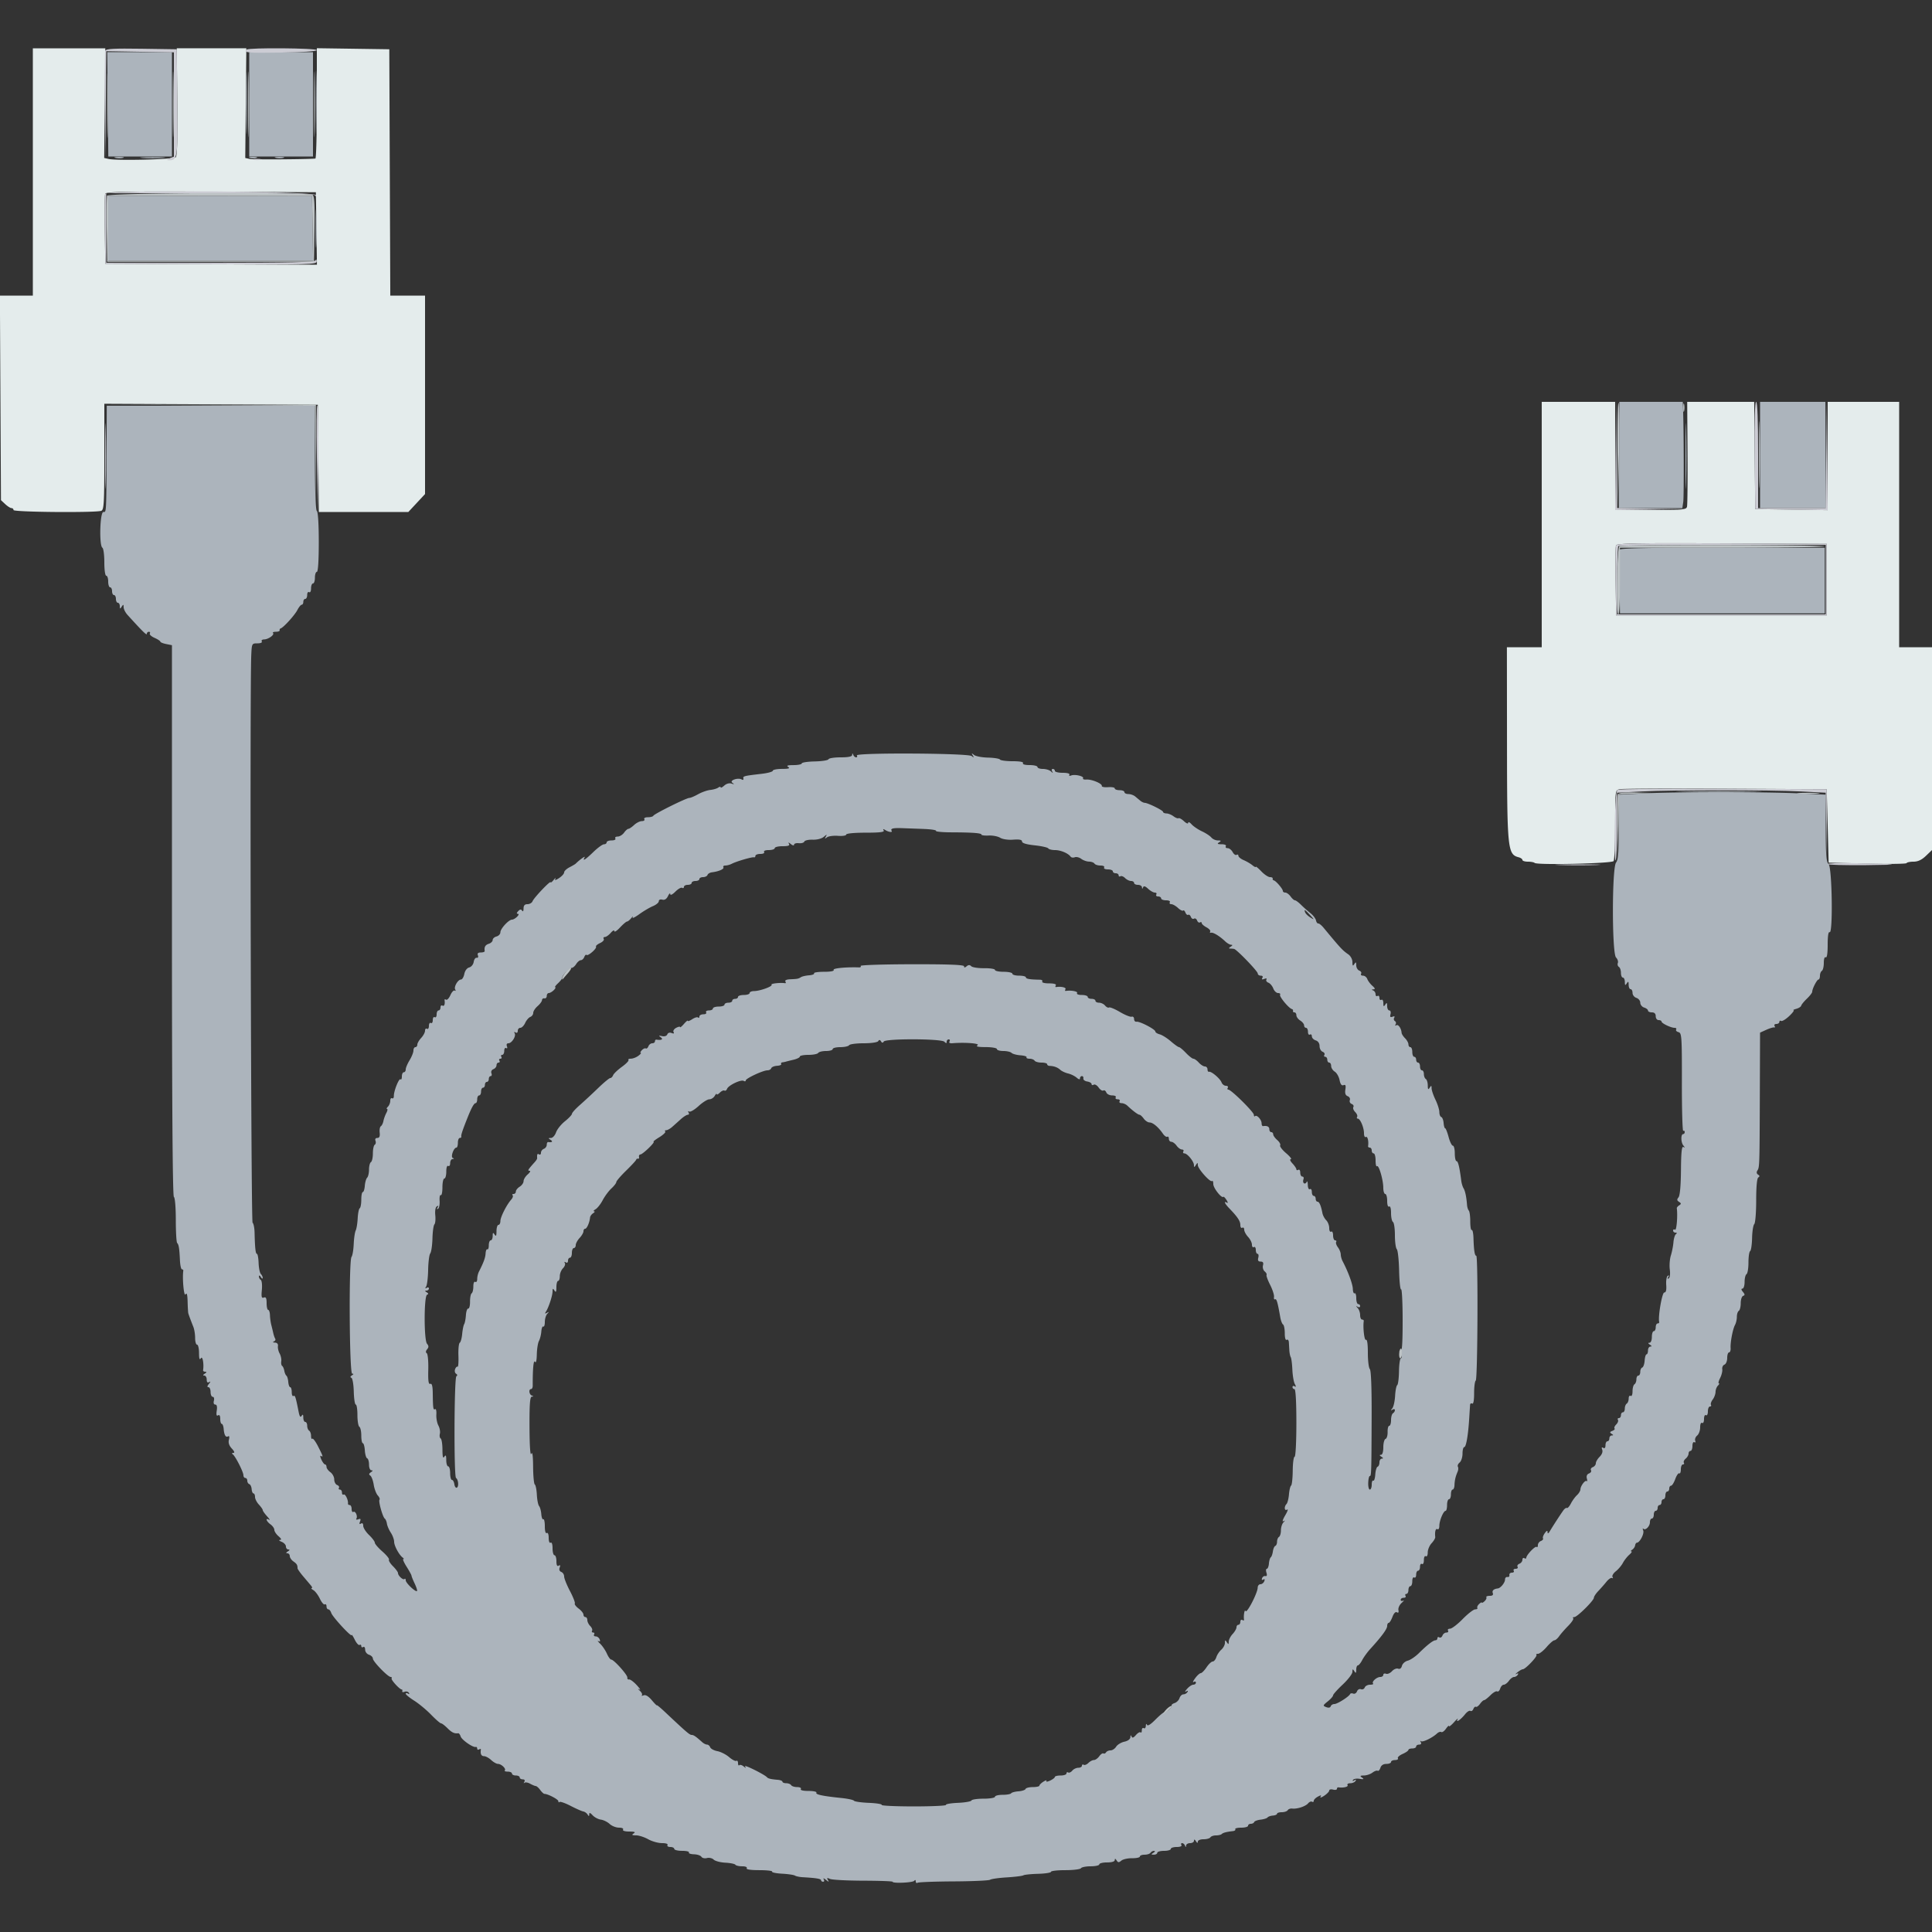 <svg xmlns="http://www.w3.org/2000/svg" width="400" height="400"><rect width="100%" height="100%" fill="#333333" stroke="none"/><g fill-rule="evenodd"><path d="M6.8 35.6v25.6H-.02l.11 21.177.11 21.178.883.822c.486.453 1.071.823 1.3.823a.41.41 0 0 1 .417.4c0 .436 17.057.583 18.167.157.556-.213.633-1.578.633-11.203V83.593l22.1.104 22.1.103.106 11.1.107 11.1h18.531l1.728-1.856L88 102.289V61.2h-7.194l-.103-25.5-.103-25.5-7.5-.109-7.5-.109v11.409c0 6.275-.135 11.422-.3 11.437-1.769.167-12.921.233-13.612.081l-.912-.202.112-11.354L51 10l-7.2-.001h-7.2l.113 11.068c.076 7.527-.026 11.206-.319 11.499-.443.443-12.154.733-13.906.344l-.912-.203.112-11.354L21.8 10h-15v25.6m58.709 11.703.109 7.504-21.909-.104L21.8 54.6l-.11-6.986c-.06-3.842-.02-7.219.089-7.503.16-.417 4.444-.498 21.91-.414L65.4 39.8l.109 7.503M319.2 108.6V134h-7.214l.021 20.044c.023 21.814.13 22.848 2.424 23.448.423.111.769.36.769.555 0 .194.51.353 1.133.353.624 0 1.248.114 1.388.254.489.49 16.042.129 16.365-.379.166-.261.305-3.667.308-7.567.006-7.022.015-7.095.906-7.311.495-.12 10.35-.169 21.9-.108l21 .111.2 7.6.2 7.6 8 .2c4.4.11 8.06.065 8.133-.1.074-.165.722-.3 1.441-.3.908 0 1.692-.368 2.567-1.203l1.259-1.204V134h-6.8V83.2h-14.8v22.418l-7.5-.109-7.5-.109-.106-11.1-.107-11.1h-13.87l.067 10.5c.037 5.775-.011 10.815-.105 11.2-.156.635-.855.7-7.526.7H334.4V83.2h-15.2v25.4m59 11.4v7.4h-43.6l-.11-6.986c-.06-3.842-.02-7.219.089-7.503.16-.417 4.444-.498 21.91-.414l21.711.103v7.4" fill="#e4ecec"/><path d="m22.313 21.6.112 10.8H35.6V10.8h-6.7l-6.7-.001.113 10.801m29.287 0v10.8h13.2V10.8H51.6v10.8M22.4 47.264V54h42.419l-.109-6.7-.11-6.7-21.1-.036-21.1-.036v6.736M335.219 94.2l-.051 11h13.141l.193-1.3c.158-1.06.116-15.438-.056-19.6l-.046-1.1h-13.13l-.051 11m29.181 0v11h13.632l-.051-11-.051-11H364.4v11M22.075 91.3c-.061 15.425-.028 14.7-.675 14.7-.71 0-.898 6.969-.2 7.4.22.136.4 1.497.4 3.024 0 1.584.172 2.776.4 2.776.22 0 .4.54.4 1.2 0 .66.18 1.2.4 1.2.22 0 .4.36.4.8 0 .44.18.8.4.8.22 0 .4.36.4.8 0 .44.18.8.4.8.22 0 .403.315.406.7.005.598.063.613.394.1.33-.51.389-.493.394.114.003.393.368 1.113.81 1.6 3.133 3.452 3.996 4.298 3.996 3.919a.43.43 0 0 1 .424-.433c.233 0 .322.164.197.365-.124.201.315.605.977.898.661.293 1.202.646 1.202.785 0 .138.54.36 1.2.492l1.2.24v56.986c0 37.56.136 57.071.4 57.234.228.141.4 2.182.4 4.757 0 2.48.125 4.635.278 4.788.339.339.459 1.08.576 3.555.049 1.045.237 1.9.417 1.9.181 0 .308.135.282.3-.236 1.49.122 5.403.447 4.9.28-.433.403-.016.444 1.5.031 1.155.094 2.235.141 2.4.105.376.567 1.618 1.048 2.819.202.505.367 1.54.367 2.3 0 .759.18 1.381.4 1.381.22 0 .403.765.406 1.7.005 1.245.11 1.539.394 1.1.344-.532.653 1.196.447 2.5-.026.165.178.303.453.306.333.004.3.136-.1.394s-.433.39-.1.394c.275.003.5.377.5.83 0 .552.165.724.5.523.34-.204.324-.084-.049.376-.358.441-.393.677-.1.677.247 0 .449.45.449 1s.201 1 .447 1c.249 0 .354.353.237.8-.126.481-.012.8.284.8.326 0 .431.427.309 1.257-.128.87-.045 1.17.269.976.293-.181.454.082.454.743 0 .563.141 1.024.313 1.024.172 0 .351.466.398 1.036.108 1.307.435 1.845.933 1.537.231-.143.293.139.153.697-.16.638.031 1.224.599 1.834.531.57.648.898.32.902-.317.004-.361.12-.116.3.555.408 2.2 3.647 2.2 4.332 0 .309.18.562.4.562.22 0 .4.255.4.567 0 .311.188.629.418.706.23.076.448.541.485 1.033.037.492.209.894.382.894.173 0 .315.326.315.725 0 .398.36 1.111.8 1.583.44.472.8.989.8 1.149 0 .161.405.737.9 1.282.495.544.675.86.4.702-.819-.472-.567.334.3.959.44.317.8.831.8 1.141 0 .311.388.901.861 1.312.59.512.685.755.3.772-.308.014-.156.188.339.387s.9.638.9.975c0 .337.225.616.5.619.333.004.3.136-.1.394s-.433.39-.1.394c.275.003.5.266.5.583 0 .318.336.813.746 1.1.708.496.846.724.86 1.423.004.165.542.93 1.196 1.7.654.77 1.378 1.625 1.609 1.9.232.275.278.505.105.512-.174.007-.007.193.371.413.378.22.983 1.023 1.344 1.784.361.761.817 1.285 1.013 1.164.196-.121.356.06.356.403s.168.624.373.624.48.337.611.749c.26.82 4.21 5.097 4.225 4.575.005-.178.296.258.647.97.351.712.797 1.197.991 1.077.194-.12.353-.017.353.229s.18.336.4.2c.22-.136.4.111.4.549 0 .446.353.909.8 1.051.44.14.8.498.8.796 0 .596 3.11 3.804 3.687 3.804.198 0 .283.135.189.3-.165.29 1.68 2.3 2.111 2.3.117 0 .161.157.097.349-.064.192.155.245.487.118.332-.128.727-.032.878.212.166.269.092.332-.187.159-.254-.157-.462-.14-.461.038 0 .178.793.825 1.762 1.437.968.612 2.54 1.917 3.493 2.9.953.983 1.878 1.787 2.056 1.787.179 0 .774.45 1.324 1 .909.908 1.457 1.167 2.24 1.055.151-.021.376.279.499.667.226.712 2.57 2.339 3.125 2.17.165-.051.3.099.3.332s.184.309.41.17c.225-.139.384-.105.353.076-.148.848.09 1.33.654 1.33.339 0 1.003.36 1.475.8.472.44 1.108.8 1.412.8.687 0 1.747 1.016 1.41 1.352-.136.137.143.248.619.248.477 0 .867.18.867.4 0 .22.36.4.8.4.44 0 .8.18.8.4 0 .22.281.4.624.4.385 0 .513.191.335.5-.158.275-.145.371.029.214.175-.157.699-.074 1.165.186.466.259.997.478 1.179.486.183.008.596.374.917.814.322.44.713.802.868.805.732.012 2.883 1.139 2.883 1.51 0 .23.112.306.249.17.137-.137 1.172.227 2.3.809 1.128.582 2.303 1.102 2.611 1.155.308.054.71.335.894.624.27.427.335.42.34-.034.004-.407.198-.352.706.2.385.418 1.15.822 1.7.897.55.074 1.372.479 1.826.9.454.42 1.32.764 1.923.764.63 0 .993.17.851.4-.148.24.364.402 1.276.406 1.131.005 1.369.106.924.394-.468.303-.361.389.488.394.598.003 1.729.366 2.512.806.783.44 2.059.8 2.836.8.839 0 1.311.162 1.164.4-.136.22.123.4.576.4.453 0 .824.18.824.4 0 .22.731.4 1.624.4.893 0 1.529.153 1.413.34-.115.186.352.355 1.038.374.686.02 1.381.253 1.545.518.164.266.68.383 1.146.261.466-.122 1.093.023 1.391.322.299.298 1.387.587 2.417.64 1.03.053 1.963.243 2.073.421.11.178.74.324 1.4.324.698 0 1.097.167.953.4-.156.252.804.4 2.6.4 1.566 0 2.763.137 2.659.304-.103.168.823.36 2.059.428 1.236.068 2.435.244 2.665.393.229.148.957.3 1.617.337 2.766.156 3.8.326 3.8.623 0 .173.191.315.424.315.233 0 .288-.225.123-.5-.175-.291.014-.25.453.1.605.481.686.488.411.032-.27-.449-.182-.495.423-.219.421.192 3.511.357 6.865.368 3.355.01 6.1.109 6.1.219.002.384 4.203.197 4.495-.2.179-.244.296-.196.3.124.003.288.181.415.394.284.213-.132 3.588-.258 7.5-.28 3.912-.022 7.292-.175 7.512-.342.22-.166 1.772-.386 3.448-.488 1.677-.103 3.224-.295 3.437-.427.214-.132 1.588-.273 3.052-.314 1.465-.04 2.663-.227 2.663-.415 0-.188 1.339-.342 2.976-.342s3.088-.18 3.224-.4c.136-.22 1.047-.4 2.024-.4.977 0 1.776-.18 1.776-.4 0-.22.72-.4 1.6-.4 1.01 0 1.602-.184 1.606-.5.004-.347.117-.324.37.074.3.475.472.484.991.053.346-.287 1.35-.511 2.231-.499.881.012 1.602-.147 1.602-.353s.439-.375.976-.375c.537 0 1.088-.18 1.224-.4a.932.932 0 0 1 .724-.394c.286.004.237.161-.124.394-.513.331-.498.389.1.394.385.003.7-.174.7-.394 0-.22.63-.4 1.4-.4.77 0 1.4-.18 1.4-.4 0-.22.551-.4 1.224-.4.713 0 1.12-.167.976-.4-.136-.22-.072-.4.143-.4.215 0 .481.225.592.5.161.4.208.4.233 0 .018-.275.392-.5.832-.5.44 0 .803-.225.806-.5.004-.333.136-.3.394.1s.39.433.394.1c.003-.285.511-.5 1.182-.5.647 0 1.288-.18 1.424-.4.136-.22.657-.4 1.157-.4s1.035-.125 1.188-.278c.272-.272.972-.456 2.327-.611.37-.042.584-.22.477-.394-.108-.174.444-.317 1.227-.317.783 0 1.424-.18 1.424-.4 0-.22.255-.4.567-.4.311 0 .626-.163.7-.362.073-.199.673-.424 1.333-.499.66-.075 1.306-.281 1.436-.458.13-.176.625-.35 1.1-.386.475-.036.864-.207.864-.38 0-.173.439-.315.976-.315.537 0 1.093-.189 1.236-.419.142-.231.558-.382.923-.337 1.007.126 2.775-.453 3.294-1.079.254-.306.621-.458.816-.337.195.121.355.035.355-.19 0-.226.382-.614.848-.864.653-.349.78-.343.551.028-.164.264.175.172.752-.207.577-.378 1.049-.867 1.049-1.088 0-.22.36-.306.8-.191.44.115.8.046.8-.153 0-.2.135-.342.3-.316.991.157 2.11-.107 1.9-.447-.136-.22.113-.4.553-.4.44 0 .928-.208 1.085-.462.189-.305.108-.352-.238-.138-.322.199-.426.166-.271-.085.138-.224.751-.328 1.361-.23.866.139.978.084.51-.248-.491-.347-.418-.428.4-.444.55-.01 1.342-.277 1.759-.593.417-.316.899-.488 1.071-.381.172.106.427-.17.568-.613.164-.517.605-.806 1.229-.806.535 0 .973-.18.973-.4 0-.22.371-.4.824-.4.453 0 .722-.164.597-.365-.124-.201.315-.605.977-.898.661-.293 1.202-.668 1.202-.835 0-.166.36-.302.8-.302.44 0 .8-.18.8-.4 0-.22.281-.4.624-.4.385 0 .513-.191.335-.5-.158-.275-.143-.37.033-.211.325.294 2.347-.672 3.333-1.593.297-.277.693-.409.88-.293.187.116.623-.193.968-.685.345-.493.627-.738.627-.545 0 .193.471-.172 1.047-.811s.908-.909.738-.6c-.46.837.646.088 1.547-1.047.403-.507.899-.819 1.103-.693.204.126.478-.052.61-.394.131-.343.367-.544.524-.447.157.097.538-.174.846-.602.309-.429.694-.779.855-.779.162 0 .753-.46 1.315-1.022.562-.561 1.187-.919 1.39-.794.202.125.482-.135.623-.578.141-.443.474-.806.741-.806.266 0 .744-.36 1.061-.8.317-.44.796-.8 1.065-.8.268 0 .616-.208.773-.462.188-.303.093-.362-.276-.17-.309.16-.213.008.214-.338.428-.347.929-.63 1.114-.63.525 0 3.086-2.691 2.817-2.96-.132-.132.016-.24.33-.24s1.109-.626 1.767-1.391c.658-.766 1.381-1.396 1.608-1.4.226-.005.676-.388 1-.851.323-.463 1.167-1.429 1.875-2.147.707-.717 1.172-1.418 1.033-1.558-.139-.139-.039-.253.224-.253.593 0 4.056-3.422 4.056-4.008 0-.235.405-.853.9-1.372.495-.52 1.26-1.39 1.7-1.935.44-.545.963-.894 1.162-.776.199.118.242.021.096-.215-.146-.237.158-.763.675-1.17.517-.406 1.177-1.186 1.466-1.732.29-.545.886-1.307 1.325-1.692.439-.385.636-.703.437-.706-.198-.003-.124-.157.166-.34.289-.184.563-.586.608-.894.046-.308.21-.56.366-.56.584 0 1.56-1.863 1.314-2.506-.142-.368-.129-.542.027-.385.428.428 1.358-.502 1.358-1.358 0-.413.18-.751.4-.751.22 0 .4-.36.4-.8 0-.44.18-.8.4-.8.22 0 .4-.27.4-.6 0-.33.18-.6.4-.6.22 0 .4-.27.4-.6 0-.33.18-.6.4-.6.22 0 .4-.36.4-.8 0-.44.18-.8.4-.8.22 0 .4-.27.4-.6 0-.33.168-.6.374-.6s.599-.62.873-1.379c.274-.758.646-1.287.826-1.176.18.111.327-.258.327-.821s.191-1.024.424-1.024c.233 0 .325-.16.204-.355-.121-.195.049-.577.376-.849.328-.272.596-.742.596-1.045 0-.303.18-.551.4-.551.22 0 .4-.461.4-1.024 0-.572.174-.916.395-.779.218.135.3-.006.182-.312-.117-.306.065-.788.405-1.07.34-.282.618-1.042.618-1.688 0-.681.168-1.07.4-.927.228.141.4-.204.4-.8 0-.596.172-.941.4-.8.227.14.4-.196.4-.776 0-.563.191-1.024.424-1.024.233 0 .328-.153.212-.341-.116-.188.048-.683.364-1.1.316-.417.58-1.128.587-1.579.007-.451.229-1.036.493-1.3s.349-.48.19-.48c-.16 0-.04-.495.267-1.1.307-.605.506-1.426.442-1.825-.064-.398.14-.823.453-.943.312-.119.568-.738.568-1.375 0-.636.172-1.157.381-1.157.21 0 .356-.405.324-.9-.076-1.201.446-3.93.917-4.795.208-.382.378-1.136.378-1.676s.18-1.093.4-1.229c.22-.136.4-.852.4-1.59 0-.739.225-1.419.5-1.512.39-.131.379-.314-.049-.833-.357-.432-.392-.665-.1-.665.247 0 .449-.619.449-1.376 0-.757.18-1.488.4-1.624.22-.136.4-1.216.4-2.4s.156-2.249.348-2.368c.191-.118.372-1.336.403-2.707.031-1.371.235-2.671.453-2.889.218-.218.396-2.419.396-4.892 0-2.856.162-4.597.443-4.77.315-.195.3-.362-.052-.579-.311-.193-.363-.507-.142-.85.446-.692.451-.871.506-15.947l.045-12.603 1.3-.587c.715-.322 1.448-.542 1.63-.487.181.054.215-.086.076-.311-.139-.226.027-.41.37-.41.343 0 .624-.191.624-.424 0-.233.162-.323.359-.201.198.122.937-.317 1.643-.977.705-.659 1.129-1.216.94-1.238-.188-.022.074-.157.582-.3s.958-.436 1-.652c.042-.216.571-.865 1.176-1.443.605-.579 1.1-1.221 1.1-1.429 0-.624.978-2.53 1.3-2.533.165-.002.3-.352.3-.779 0-.427.18-.888.4-1.024.22-.136.4-.877.4-1.647 0-.832.162-1.3.4-1.153.252.156.4-.804.4-2.6s.148-2.756.4-2.6c.717.443.521-13.336-.2-14.057-.487-.487-.6-1.901-.6-7.51v-6.909l-5.463-.262c-7.007-.336-25.637-.335-32.237.001l-5.1.26-.013 6.639c-.01 5.202-.139 6.806-.6 7.414-.863 1.142-.867 18.801-.004 19.664.321.321.488.83.373 1.131-.116.301-.018.667.217.812.235.145.427.704.427 1.241 0 .537.18.976.4.976.22 0 .403.405.406.9.005.728.08.785.394.3.314-.485.389-.428.394.3.003.495.186.9.406.9.22 0 .4.348.4.773 0 .425.36.887.8 1.027.44.14.8.59.8 1 0 .41.36.86.8 1 .44.14.8.422.8.627 0 .205.36.373.8.373.533 0 .8.267.8.8 0 .444.267.8.6.8.33 0 .601.135.603.3.004.365 1.946 1.3 2.7 1.3.299 0 .446.16.325.355-.12.195.101.438.492.54.659.172.711.939.696 10.407-.009 5.622.119 10.138.284 10.036.165-.102.3.005.3.238 0 .233-.142.424-.315.424-.512 0-.488 1.713.034 2.358.343.425.348.516.015.316-.343-.205-.476 1.051-.508 4.792-.027 3.213-.213 5.277-.508 5.633-.361.435-.336.646.108.931.473.305.48.43.04.715-.294.189-.519.459-.5.6.208 1.558-.046 4.653-.366 4.455-.22-.136-.4-.057-.4.176 0 .233.225.427.5.43.317.004.351.114.091.3-.224.162-.459.924-.522 1.694-.062.77-.304 2.006-.538 2.747-.233.74-.33 2.045-.215 2.9.119.891.027 1.665-.216 1.815-.267.165-.304.068-.1-.262.206-.333.167-.427-.108-.257-.237.147-.38.985-.318 1.862.078 1.1-.048 1.595-.406 1.595-.454 0-1.324 5.063-1.048 6.1.044.165-.1.3-.32.3s-.4.36-.4.8c0 .44-.18.8-.4.8-.22 0-.4.54-.4 1.2 0 .69-.212 1.203-.5 1.206-.333.004-.3.136.1.394s.433.39.1.394c-.275.003-.5.366-.5.806 0 .44-.135.8-.3.801-.165 0-.341.584-.392 1.297-.05.713-.275 1.358-.5 1.433-.224.074-.408.481-.408.902 0 .422-.18.767-.4.767-.22 0-.4.349-.4.776 0 .427-.18.888-.4 1.024-.22.136-.4.787-.4 1.447 0 .698-.167 1.097-.4.953-.22-.136-.4.113-.4.553 0 .44-.18.911-.4 1.047-.22.136-.4.597-.4 1.024 0 .427-.18.776-.4.776-.22 0-.4.27-.4.6 0 .33-.191.6-.424.6-.233 0-.321.165-.196.368.125.202-.036.631-.357.952-.322.322-.478.692-.347.823s-.072.357-.452.503c-.548.21-.58.335-.158.604.4.253.408.339.034.344-.275.003-.5.276-.5.606 0 .33-.18.6-.4.6-.22 0-.4.371-.4.824 0 .527-.169.719-.468.534-.316-.195-.384-.07-.209.385.158.413-.048.982-.532 1.466-.435.435-.791 1.042-.791 1.348 0 .307-.281.665-.625.797s-.513.423-.375.646c.138.223-.045.519-.407.658-.417.16-.582.54-.452 1.037.112.431.1.679-.029.551-.301-.302-1.283.987-1.299 1.707-.007.304-.329.844-.716 1.2-.386.356-.953 1.136-1.26 1.733-.307.598-.678 1.012-.824.922-.147-.091-.484.14-.75.513-.654.92-2.152 3.228-2.757 4.247-.315.531-.496.623-.5.256-.004-.412-.167-.356-.571.195-.31.425-.479.91-.374 1.079.104.169-.092.416-.436.548-.344.132-.625.52-.625.863 0 .344-.117.508-.26.365-.272-.273-2.139 1.69-2.14 2.25 0 .178-.18.212-.4.076-.22-.136-.4.014-.4.334 0 .319-.281.688-.625.82s-.514.422-.377.643c.137.222-.042.403-.398.403-.356 0-.536.18-.4.4.136.22-.033.4-.376.4-.343 0-.579.225-.524.5.055.275-.125.455-.4.4-.275-.055-.5.183-.5.529 0 .639-.915 1.77-1.486 1.836-.858.1-1.242.456-1.046.968.147.382-.065.567-.649.567-.476 0-.784.135-.685.3.1.165-.069.532-.376.816-.307.283-.558.411-.558.284s-.251.001-.558.284c-.307.284-.476.651-.376.816.099.165-.1.3-.444.3s-1.507.9-2.584 2c-1.077 1.1-2.257 2-2.622 2-.365 0-.552.18-.416.4.136.22-.014.4-.334.4-.319 0-.688.281-.82.625s-.422.514-.643.377c-.222-.137-.403-.059-.403.174 0 .233-.178.424-.395.424-.479 0-1.71.956-3.463 2.688-.717.708-1.745 1.398-2.285 1.533-.54.136-1.078.615-1.195 1.065-.135.515-.432.735-.801.593-.322-.124-.89.111-1.261.521-.371.41-.928.649-1.238.53-.309-.118-.562-.016-.562.227 0 .244-.283.443-.629.443-.745 0-1.84.997-1.485 1.352.136.137-.148.248-.632.248-.483 0-.978.259-1.1.575a.611.611 0 0 1-.784.358c-.31-.119-.678.083-.818.448-.14.366-.49.575-.778.464-.287-.11-.579-.069-.648.092-.231.535-2.641 2.063-3.254 2.063-.333 0-.676.212-.763.472-.098.294-.45.358-.933.169-.728-.284-.708-.357.324-1.187.605-.486 1.1-1.048 1.1-1.249 0-.2.9-1.209 2-2.242s2.003-2.212 2.006-2.62c.005-.626.067-.649.394-.143.314.485.389.428.394-.3.003-.495.156-.9.338-.9.183 0 .588-.493.9-1.096.313-.603 1.063-1.638 1.667-2.3 2.357-2.583 3.501-4.137 3.501-4.757 0-.356.141-.647.312-.647.172 0 .523-.556.779-1.237.289-.764.642-1.128.927-.952.297.184.407.02.311-.464-.082-.411.216-1.076.661-1.477.446-.402.585-.617.31-.477-.275.14-.5.064-.5-.169s.281-.424.624-.424c.343 0 .512-.18.376-.4-.136-.22-.057-.4.176-.4.233 0 .424-.36.424-.8 0-.44.18-.8.4-.8.22 0 .4-.461.4-1.024 0-.58.173-.916.4-.776.22.136.4-.123.4-.576 0-.453.18-.824.4-.824.22 0 .4-.371.4-.824 0-.453.18-.712.4-.576.228.141.4-.204.4-.8 0-.596.172-.941.4-.8.228.141.4-.201.4-.793 0-.572.36-1.427.8-1.899.44-.473.779-1.05.753-1.284-.123-1.095.084-1.848.447-1.624.224.138.4-.169.4-.697 0-1.072.848-3.095 1.3-3.1.165-.002.3-.543.3-1.203s.18-1.2.4-1.2c.22 0 .4-.45.4-1s.158-1 .35-1c.193 0 .366-.405.385-.9.04-1.034.22-1.813.64-2.781.163-.374.192-.849.065-1.055-.127-.205.037-.596.364-.868.328-.272.596-1.102.596-1.845 0-.743.162-1.351.36-1.351.389 0 .817-2.494 1.03-6a446.2 446.2 0 0 1 .172-2.724c.021-.288.218-.412.438-.276.25.154.4-.655.4-2.153 0-1.32.151-2.493.336-2.607.401-.248.509-25.84.11-25.84-.325 0-.498-1.097-.579-3.664-.032-1.026-.195-1.78-.363-1.677-.167.104-.304-.692-.304-1.769 0-1.076-.135-2.092-.3-2.257-.165-.164-.33-.689-.367-1.166-.129-1.68-.387-2.907-.727-3.457-.189-.306-.402-1.018-.473-1.583-.355-2.799-.653-4.027-.977-4.027-.196 0-.356-.72-.356-1.6 0-.88-.181-1.6-.402-1.6-.22 0-.618-.81-.882-1.8-.265-.99-.585-1.8-.712-1.8-.126 0-.27-.495-.32-1.1-.05-.605-.269-1.16-.487-1.233-.219-.074-.397-.535-.397-1.025 0-.491-.36-1.637-.8-2.548-.44-.91-.803-1.979-.806-2.375-.005-.61-.065-.628-.394-.119-.303.469-.389.366-.394-.476-.003-.592-.186-1.188-.406-1.324-.22-.136-.4-.597-.4-1.024 0-.427-.18-.776-.4-.776-.22 0-.4-.36-.4-.8 0-.44-.18-.8-.4-.8-.22 0-.4-.27-.4-.6 0-.33-.18-.6-.4-.6-.22 0-.4-.45-.4-1s-.18-1-.4-1c-.22 0-.4-.257-.4-.571 0-.315-.312-.884-.694-1.265-.381-.382-.706-.89-.722-1.129-.062-.918-.686-1.819-1.088-1.571-.235.146-.302.069-.151-.175a.5.5 0 0 0-.145-.689c-.227-.14-.291-.453-.141-.696.171-.277.042-.352-.348-.202-.461.177-.569.04-.419-.532.111-.423 0-.77-.245-.77-.246 0-.45-.405-.453-.9-.005-.728-.08-.785-.394-.3-.312.483-.389.419-.394-.324-.003-.512-.184-.813-.406-.676-.22.136-.4-.044-.4-.4 0-.356-.18-.536-.4-.4-.22.136-.4-.018-.4-.343s-.225-.681-.5-.792c-.362-.146-.345-.211.061-.233.405-.023.341-.227-.228-.732-.433-.385-.905-1.015-1.048-1.4-.143-.385-.546-.7-.896-.7s-.524-.181-.387-.403c.137-.221-.033-.511-.377-.643s-.628-.625-.631-1.097c-.005-.7-.077-.747-.394-.257-.307.474-.389.388-.394-.412-.003-.574-.373-1.266-.855-1.6-1.217-.843-1.549-1.2-5.123-5.514-.422-.51-.916-.905-1.098-.879-.181.026-.395-.267-.474-.651-.08-.384-.597-1.055-1.151-1.49a26.478 26.478 0 0 1-1.938-1.723c-.512-.512-1.079-.931-1.261-.931-.181 0-.589-.36-.906-.8-.317-.44-.807-.8-1.088-.8-.282 0-.512-.152-.512-.339 0-.423-1.423-2.088-1.87-2.187-.181-.041-.285-.209-.23-.374.055-.165-.196-.3-.557-.3-.361 0-1.171-.538-1.8-1.196-.629-.658-1.143-1.08-1.143-.938 0 .142-.315-.005-.7-.327-.385-.321-1.195-.795-1.8-1.053-.605-.258-1.1-.663-1.1-.901s-.171-.327-.38-.197c-.209.129-.575-.131-.814-.577-.239-.446-.708-.811-1.044-.811-.335 0-.498-.18-.362-.4.142-.23-.23-.403-.876-.406-.873-.005-.99-.093-.524-.394.491-.317.445-.389-.251-.394-.468-.003-1.078-.279-1.355-.613-.277-.334-1.154-.91-1.949-1.28-.795-.37-1.76-1.024-2.145-1.454-.385-.43-.7-.567-.7-.305 0 .269-.376.127-.861-.325-.473-.441-.986-.723-1.141-.628-.154.095-.622-.085-1.039-.401-.417-.316-1.074-.58-1.459-.587-.385-.007-.7-.151-.7-.319 0-.318-3.101-1.851-3.8-1.878-.22-.009-.619-.196-.886-.416-.267-.22-.755-.625-1.083-.9-.329-.275-.965-.5-1.414-.5-.449 0-.817-.18-.817-.4 0-.22-.45-.4-1-.4s-1-.165-1-.367c0-.202-.621-.317-1.381-.257-.759.06-1.344-.054-1.3-.253.11-.492-2.107-1.411-3.2-1.327-.485.037-.793-.076-.684-.252.264-.428-1.669-.893-2.455-.592-.357.137-.517.07-.377-.157.146-.235-.411-.395-1.379-.395-.893 0-1.624-.18-1.624-.4 0-.22-.191-.4-.424-.4-.233 0-.296.225-.141.5.226.4.175.4-.256 0-.297-.275-1.043-.5-1.659-.5-.616 0-1.12-.18-1.12-.4 0-.22-.731-.4-1.624-.4-.98 0-1.525-.158-1.376-.4.154-.25-.655-.4-2.153-.4-1.32 0-2.496-.156-2.614-.347-.118-.191-1.235-.371-2.482-.4-1.247-.028-2.546-.277-2.886-.552-.515-.417-.559-.401-.265.099.287.487.244.511-.228.13-.748-.605-24.141-.726-23.768-.124.134.217.068.394-.147.394s-.481-.225-.592-.5c-.161-.4-.208-.4-.233 0-.022.34-.789.5-2.399.5-1.301 0-2.426.177-2.5.394-.073.216-1.348.419-2.833.451-1.485.032-2.7.215-2.7.407 0 .191-.765.351-1.7.354-1.245.005-1.539.11-1.1.394.434.28.074.389-1.3.394-1.045.003-1.9.173-1.9.377 0 .204-1.035.492-2.3.638-3.73.434-3.905.479-3.79.975.06.262-.085.355-.323.208-.751-.464-2.652.187-1.966.673.457.324.42.359-.179.163-.449-.146-1.06.026-1.5.424-.408.37-.742.532-.742.361 0-.171-.225-.147-.5.053-.275.2-1.018.418-1.651.484-.632.066-1.763.465-2.512.885-.749.421-1.567.765-1.819.765-.611 0-7.282 3.308-7.451 3.695-.074.168-.579.305-1.124.305-.558 0-.882.174-.743.4.136.22-.089.4-.501.4-.411 0-1.135.36-1.607.8-.472.44-1.006.8-1.187.8-.181 0-.588.36-.905.8-.317.44-.907.8-1.312.8-.404 0-.624.18-.488.4.14.227-.196.4-.776.4-.563 0-1.024.18-1.024.4 0 .22-.248.4-.552.4-.303 0-1.293.72-2.2 1.6-1.658 1.609-2.346 2.028-1.803 1.1.238-.406-1.045.498-1.845 1.301-.11.11-.695.455-1.3.767-.605.312-1.1.786-1.1 1.054 0 .267-.472.795-1.049 1.173-.718.471-.961.517-.771.146.154-.297-.004-.192-.35.235-.347.428-.63.646-.63.485 0-.429-3.464 3.208-3.74 3.927-.129.337-.601.612-1.047.612-.575 0-.815.264-.819.9-.004.532-.127.714-.3.444-.213-.33-.436-.302-.81.1-.338.365-.363.556-.071.556.256 0 .191.253-.156.6-.33.33-.801.6-1.047.6-.681 0-2.41 1.878-2.41 2.619 0 .361-.36.75-.8.865-.44.115-.8.446-.8.736 0 .289-.36.64-.8.78-.727.231-.978.675-.847 1.5.026.165-.332.3-.796.3-.582 0-.772.184-.614.595.13.34.024.555-.248.5-.262-.052-.541.331-.619.851-.08.527-.492 1.038-.93 1.152-.468.123-.88.671-1.016 1.354-.127.631-.434 1.148-.684 1.148-.64 0-1.529 1.542-1.198 2.078.152.245.106.341-.101.213-.208-.128-.611.295-.897.94-.285.645-.688 1.069-.894.942-.207-.128-.35-.084-.319.097.141.81-.07 1.357-.437 1.13-.22-.136-.4.033-.4.376 0 .343-.18.624-.4.624-.22 0-.4.371-.4.824 0 .453-.18.712-.4.576-.22-.136-.4.134-.4.6 0 .466-.18.736-.4.6-.22-.136-.4.134-.4.6 0 .466-.18.736-.4.6-.22-.136-.4.041-.4.393 0 .352-.36 1.027-.8 1.499-.44.472-.8 1.095-.8 1.383 0 .289-.18.525-.4.525-.22 0-.401.315-.401.7-.001.385-.361 1.289-.8 2.01-.44.72-.799 1.575-.799 1.9 0 .324-.18.59-.4.59-.22 0-.4.39-.4.867 0 .476-.122.745-.27.596-.313-.313-1.405 2.395-1.389 3.446.006.389-.159.604-.365.476-.207-.128-.376.102-.376.511 0 .409-.216.96-.48 1.224s-.348.48-.186.48c.162 0 .095.372-.148.826-.243.454-.515 1.206-.605 1.671-.089.464-.327.947-.529 1.074-.202.126-.312.724-.244 1.329.085.771-.06 1.1-.486 1.1-.37 0-.519.23-.382.587.124.323.053.694-.157.824-.211.13-.383.935-.383 1.789 0 .854-.18 1.664-.4 1.8-.22.136-.4.831-.4 1.544 0 .713-.174 1.47-.387 1.683-.212.212-.43.968-.485 1.68-.054.711-.24 1.293-.413 1.293s-.315.709-.315 1.576c0 .867-.146 1.667-.324 1.777-.178.11-.368 1.051-.422 2.091-.054 1.04-.24 2.175-.413 2.523-.173.348-.359 1.623-.412 2.833-.054 1.21-.257 2.392-.451 2.626-.582.702-.451 24.173.135 24.18.34.004.322.111-.058.352-.342.216-.385.401-.115.494.24.082.463 1.344.503 2.848.04 1.485.227 2.7.415 2.7.188 0 .342.979.342 2.176s.18 2.288.4 2.424c.22.136.4.957.4 1.824 0 .867.143 1.576.318 1.576.175 0 .363.675.418 1.5.054.825.271 1.56.482 1.633.21.074.382.659.382 1.3 0 .664.216 1.17.5 1.173.334.004.301.137-.1.4-.431.283-.47.479-.14.694.253.165.573 1.011.711 1.88.137.869.516 1.874.84 2.233.325.358.488.755.362.881-.275.275.659 3.615 1.097 3.923.171.12.366.589.436 1.042.069.453.433 1.294.81 1.868.376.575.684 1.418.684 1.873 0 .839 1.042 2.756 1.791 3.294.225.162.272.297.104.3-.168.003.147.722.7 1.598.553.876 1.005 1.703 1.005 1.84 0 .136.294.866.652 1.622.359.756.576 1.451.483 1.544-.285.285-2.335-1.656-2.335-2.211 0-.286-.111-.409-.248-.273-.288.289-1.352-.68-1.352-1.231 0-.206-.466-.84-1.035-1.409-.57-.57-.946-1.181-.836-1.36.11-.178-.504-.941-1.364-1.695-.861-.754-1.565-1.573-1.565-1.82 0-.247-.54-.967-1.2-1.599-.66-.632-1.2-1.487-1.2-1.898 0-.47-.174-.641-.468-.46-.321.198-.382.066-.195-.421.205-.535.118-.651-.353-.47-.344.132-.526.078-.403-.119.317-.514-.195-1.67-.623-1.406-.197.122-.358-.149-.358-.602 0-.453-.18-.824-.4-.824-.22 0-.381-.135-.357-.3.099-.685-.561-2.074-.888-1.872-.195.121-.355-.061-.355-.404s-.191-.624-.424-.624c-.233 0-.324-.161-.202-.358.122-.197-.048-.461-.376-.588-.329-.126-.598-.645-.598-1.153s-.36-1.184-.8-1.501c-.44-.317-.8-.807-.8-1.088 0-.282-.135-.513-.3-.515-.165-.002-.508-.452-.763-1.001-.254-.548-.299-.896-.1-.773.528.326.465.114-.578-1.947-.518-1.023-1.058-1.743-1.2-1.601-.143.142-.259-.121-.259-.585 0-.463-.18-.954-.4-1.09-.22-.136-.4-.597-.4-1.024 0-.427-.18-.776-.4-.776-.22 0-.403-.405-.406-.9-.005-.655-.1-.753-.349-.359-.243.384-.419.152-.608-.8-.628-3.166-.745-3.522-1.082-3.313-.195.12-.355-.241-.355-.804 0-.563-.141-1.024-.313-1.024-.172 0-.353-.485-.402-1.078-.049-.592-.223-1.177-.387-1.3-.164-.122-.361-.582-.438-1.022-.077-.44-.276-.89-.443-1-.167-.11-.25-.548-.185-.973.065-.424-.087-1.144-.339-1.6-.251-.455-.409-1.142-.35-1.527.068-.44-.162-.712-.618-.732-.424-.018-.516-.115-.223-.234.277-.111.402-.366.278-.567-.124-.2-.305-.725-.403-1.165a55.53 55.53 0 0 0-.412-1.702c-.13-.495-.252-1.395-.273-2-.021-.605-.185-1.1-.365-1.1s-.327-.624-.327-1.387c0-1.046-.143-1.333-.578-1.166-.465.178-.544-.132-.407-1.594.093-.998-.007-1.924-.223-2.058-.215-.133-.389-.457-.386-.719.004-.286.161-.237.394.124.213.33.391.411.394.18.003-.231-.171-.597-.387-.813-.217-.217-.426-1.243-.465-2.28-.04-1.038-.195-1.887-.346-1.887-.28 0-.415-1.213-.489-4.4-.022-.99-.209-1.912-.413-2.048-.328-.218-.584-110.401-.273-117.452.109-2.466.126-2.5 1.268-2.5.67 0 1.054-.169.911-.4-.136-.22.078-.406.476-.413.884-.015 2.211-.967 1.851-1.327-.143-.143.13-.26.606-.26.477 0 .822-.135.767-.3a.309.309 0 0 1 .207-.393c.588-.179 2.897-2.721 3.461-3.81.312-.603.717-1.097.9-1.097.182 0 .332-.27.332-.6 0-.33.18-.6.4-.6.22 0 .4-.371.4-.824 0-.453.18-.712.4-.576.227.14.4-.196.4-.776 0-.563.18-1.024.4-1.024.22 0 .4-.54.4-1.2 0-.66.18-1.2.4-1.2.249 0 .4-2.325.4-6.176 0-3.687-.161-6.276-.4-6.424-.251-.155-.4-4.271-.4-11.024V84H22.103l-.028 7.3m313.271 22.497c-.092.239-.117 3.308-.057 6.819L335.4 127h42.4v-13.6l-21.144-.019c-14.879-.013-21.193.11-21.31.416m-144.061 57.832c1.477.053 2.603.229 2.503.391-.101.162 1.301.3 3.115.305 4.459.015 6.297.153 6.297.472 0 .147.675.233 1.5.191.825-.041 1.892.165 2.372.459.506.31 1.64.477 2.7.398 1.294-.097 1.828.013 1.828.377 0 .338.894.61 2.606.793 1.433.154 2.703.438 2.823.632.12.194.75.353 1.4.353 1.163 0 2.721.655 3.231 1.358.142.197.53.255.861.128.331-.127.934.021 1.34.329.407.308 1.133.565 1.615.572.482.007.988.193 1.124.413.136.22.697.4 1.247.4.565 0 .893.174.753.4-.14.227.196.4.776.4.563 0 1.024.18 1.024.4 0 .22.27.4.6.4.33 0 .6.191.6.424 0 .233.165.321.368.196.202-.125.639.044.971.376.332.332.887.604 1.232.604.346 0 .629.18.629.4 0 .22.36.4.8.4.44 0 .814.225.832.5.024.385.077.388.229.012.139-.344.449-.255 1.044.3.465.433 1.093.788 1.394.788.302 0 .437.18.301.4-.136.22.033.4.376.4.343 0 .624.18.624.4 0 .22.461.4 1.024.4.58 0 .916.173.776.4-.136.22-.001.4.301.4.301 0 .923.349 1.381.776.458.427.938.671 1.066.543.128-.129.346.061.484.421.139.361.394.567.568.46.174-.107.424.085.555.428.132.342.422.51.645.372.223-.138.513.03.645.372.131.343.4.524.597.402.197-.122.358-.061.358.135s.444.593.986.884c.543.29.889.685.771.877-.119.192-.039.3.178.24.437-.122 1.799.71 2.931 1.79.404.385.959.703 1.234.706.333.004.3.136-.1.394s-.433.39-.1.394c.275.003.635.034.8.068.558.117 4.9 4.617 4.9 5.079 0 .252.281.459.624.459.374 0 .508.187.334.468-.196.317-.069.383.397.205.411-.158.588-.104.44.134-.135.219.049.512.41.65.361.139.818.678 1.016 1.198.197.52.644.945.993.945.348 0 .533.162.411.359-.216.351 1.814 2.801 2.454 2.961.177.044.276.215.221.38-.055.165.08.3.3.3.22 0 .4.268.4.597 0 .328.36.821.8 1.096.44.275.8.726.8 1.003 0 .277.18.504.4.504.22 0 .4.371.4.824 0 .453.18.712.4.576.22-.136.4.021.4.349 0 .329.36.711.8.851.498.158.8.605.8 1.184 0 .512.281 1.038.625 1.17.344.132.514.422.377.643-.137.222-.059.403.174.403.233 0 .424.27.424.6 0 .33.18.6.4.6.22 0 .4.317.4.704 0 .387.335.913.744 1.168.409.255.858 1.038.998 1.74.175.873.432 1.207.817 1.059.423-.162.519.063.385.908-.124.788.02 1.198.481 1.375.362.139.561.506.442.816-.119.31.054.667.384.794s.487.413.349.636c-.138.223.032.689.378 1.035s.527.795.402.997c-.125.203-.065.368.132.368.507 0 1.288 1.846 1.288 3.042 0 .568.174.898.4.758.34-.21.604.909.447 1.9-.026.165.133.3.353.3.22 0 .4.27.4.6 0 .33.18.6.4.6.22 0 .4.66.4 1.467 0 .806.126 1.34.281 1.185.371-.371 1.305 2.794 1.313 4.448.003.715.186 1.3.406 1.3.22 0 .4.641.4 1.424 0 .847.162 1.323.4 1.176.241-.149.4.388.4 1.353 0 .88.18 1.711.4 1.847.22.136.4 1.371.4 2.744 0 1.373.176 2.672.39 2.886.215.215.432 2.219.482 4.453.05 2.235.235 3.975.41 3.866.175-.108.318 2.795.318 6.451 0 4.732-.127 6.569-.44 6.375-.309-.191-.305-.019.014.577.25.466.288.848.084.848-.204 0-.389 1.203-.411 2.674-.022 1.471-.187 2.776-.367 2.9-.18.124-.378 1.126-.439 2.226-.062 1.1-.321 2.26-.576 2.577-.36.447-.352.509.035.276.275-.165.5-.12.5.1s-.18.511-.4.647c-.22.136-.4.777-.4 1.424 0 .647-.168 1.176-.373 1.176-.206 0-.357.576-.337 1.279.02.703-.172 1.348-.427 1.433-.255.085-.463.86-.463 1.721 0 .984-.186 1.569-.5 1.573-.333.004-.3.136.1.394s.433.39.1.394c-.275.003-.5.351-.5.773 0 .421-.172.826-.382.9-.211.073-.427.796-.481 1.607-.053.811-.241 1.385-.417 1.277-.176-.109-.32.262-.32.825s-.175 1.024-.388 1.024c-.213 0-.364-.63-.335-1.4.029-.77.171-1.4.315-1.4.331 0 .348-.541.391-12.17.023-6.045-.115-9.722-.373-9.98-.226-.226-.41-1.735-.41-3.354 0-1.86-.147-2.852-.4-2.696-.33.204-.652-2.603-.447-3.9.026-.165-.133-.3-.353-.3-.22 0-.4-.414-.4-.92s-.225-1.162-.5-1.459c-.4-.431-.4-.482 0-.256.275.155.5.092.5-.141 0-.233-.18-.424-.4-.424-.22 0-.4-.551-.4-1.224 0-.673-.153-1.129-.34-1.013-.186.115-.354-.299-.371-.921-.028-.99-.998-3.612-2.122-5.737-.202-.382-.373-1.012-.38-1.4-.007-.388-.271-1.047-.587-1.464-.316-.417-.48-.912-.364-1.1.116-.188.021-.341-.212-.341-.233 0-.424-.461-.424-1.024 0-.58-.173-.916-.4-.776-.226.14-.4-.186-.4-.748 0-.547-.28-1.275-.622-1.616-.342-.342-.694-1-.783-1.461-.302-1.571-.648-2.375-1.022-2.375-.205 0-.373-.27-.373-.6 0-.33-.18-.6-.4-.6-.22 0-.4-.371-.4-.824 0-.453-.18-.712-.4-.576-.228.141-.414-.235-.432-.876-.017-.618-.122-.898-.234-.622-.111.277-.359.406-.551.288-.191-.119-.247-.48-.123-.803.124-.323.026-.587-.217-.587-.244 0-.443-.371-.443-.824 0-.453-.18-.712-.4-.576-.22.136-.4.091-.4-.101 0-.191-.367-.742-.816-1.224-.46-.494-.606-.875-.335-.875.264 0-.177-.561-.979-1.247-.803-.685-1.356-1.415-1.228-1.621.127-.206-.145-.701-.605-1.1-.46-.399-.837-.93-.837-1.179s-.18-.453-.4-.453c-.22 0-.4-.27-.4-.6 0-.541-.475-.778-1.3-.647-.165.026-.3-.236-.3-.582 0-.745-.997-1.84-1.352-1.485-.137.136-.248.014-.248-.27 0-.577-4.694-5.216-5.277-5.216-.204 0-.259-.18-.123-.4.136-.22-.039-.4-.389-.4-.35 0-.756-.315-.902-.7-.304-.799-2.138-2.35-2.601-2.2-.17.055-.308-.17-.308-.5 0-.33-.242-.6-.538-.6-.296 0-.864-.36-1.262-.8-.398-.44-.902-.8-1.119-.8-.217 0-.91-.54-1.541-1.2-.631-.66-1.28-1.2-1.443-1.201-.164 0-.927-.545-1.697-1.21-.77-.665-1.805-1.314-2.3-1.442-.495-.129-.9-.391-.9-.582 0-.459-3.257-2.153-3.9-2.027-.275.053-.5-.196-.5-.554 0-.358-.224-.576-.497-.485-.274.091-1.366-.347-2.428-.973-1.062-.626-2.078-1.048-2.258-.937-.179.111-.549-.066-.821-.393-.272-.328-.832-.596-1.245-.596-.413 0-.751-.18-.751-.4 0-.22-.36-.4-.8-.4-.44 0-.8-.18-.8-.4 0-.22-.551-.4-1.224-.4-.713 0-1.12-.167-.976-.4.212-.343-1.269-.622-2.33-.437-.181.031-.215-.128-.076-.353.22-.357-.92-.622-1.924-.447-.181.031-.215-.128-.076-.353.157-.255-.371-.41-1.394-.41-.926 0-1.545-.165-1.415-.376.128-.206-.087-.38-.476-.386-2.062-.031-2.909-.173-2.909-.488 0-.192-.63-.35-1.4-.35-.77 0-1.4-.18-1.4-.4 0-.22-.81-.4-1.8-.4s-1.8-.173-1.8-.385c0-.212-1.007-.373-2.238-.358-1.231.015-2.433-.168-2.671-.406-.309-.309-.582-.307-.961.007-.384.319-.53.319-.53.001 0-.308-3.219-.433-10.806-.42-5.943.01-10.715.165-10.604.345.111.179-.022.318-.294.308-2.678-.097-5.502.174-5.296.508.154.249-.604.4-2 .4-1.236 0-2.159.143-2.051.317.107.174-.357.359-1.032.411-.675.051-1.428.221-1.672.376-.545.347-.726.383-2.269.446-.724.03-1.12.217-.97.46.139.225.105.384-.076.353-.919-.16-3.028.072-2.793.307.328.329-2.383 1.316-3.637 1.324-.495.003-.9.186-.9.406 0 .22-.54.4-1.2.4-.66 0-1.2.18-1.2.4 0 .22-.27.4-.6.4-.33 0-.6.18-.6.4 0 .22-.36.4-.8.4-.44 0-.8.18-.8.4 0 .22-.54.4-1.2.4-.66 0-1.2.18-1.2.4 0 .22-.371.4-.824.4-.453 0-.712.18-.576.4.136.22-.123.4-.576.4-.453 0-.824.21-.824.467 0 .256-.121.346-.268.198-.148-.147-.688.007-1.2.343-.513.336-.932.489-.932.34 0-.149-.36.145-.8.652-.44.507-.8.799-.8.647 0-.151-.365-.08-.811.159-.448.24-.687.635-.535.882.182.294.043.358-.404.187-.408-.157-.765-.042-.891.288-.125.325-.566.471-1.085.358-.707-.154-.759-.108-.274.238.593.423.163.656-.9.488-.165-.026-.3.133-.3.353 0 .22-.251.4-.557.4-.307 0-.665.281-.797.625s-.377.543-.543.442c-.167-.101-.535.068-.819.375-.283.307-.384.558-.223.558.16 0-.057.264-.485.587-.427.323-1.121.593-1.543.6-.421.007-.652.127-.513.266s-.469.777-1.352 1.416c-.883.64-1.706 1.426-1.83 1.747-.123.321-.388.584-.589.584-.202 0-1.344.945-2.539 2.1a127.928 127.928 0 0 1-3.772 3.5c-.881.77-1.609 1.58-1.62 1.8-.01.22-.665.916-1.455 1.547-.79.63-1.618 1.665-1.839 2.3-.223.638-.697 1.156-1.063 1.159-.573.005-.581.058-.061.394.54.349.29.572-.5.447-.165-.026-.3.229-.3.566 0 .336-.27.716-.6.842-.33.127-.6.492-.6.811 0 .32-.18.47-.4.334-.35-.216-.441-.022-.386.814.008.118-.217.472-.5.786-1.412 1.571-1.548 1.8-1.069 1.8.263 0 .09.336-.384.747-.473.411-.861 1.039-.861 1.397 0 .357-.36.874-.8 1.149-.44.275-.8.726-.8 1.003 0 .277-.21.504-.467.504-.256 0-.346.12-.199.268.147.147.016.552-.293.9-.963 1.087-2.241 3.621-2.241 4.444 0 .433-.18.788-.4.788-.22 0-.403.585-.406 1.3-.005.986-.1 1.155-.394.7-.314-.485-.389-.428-.394.3-.003.495-.186.9-.406.9-.22 0-.4.461-.4 1.024s-.135.94-.3.838c-.165-.102-.327.272-.361.83-.056.924-.395 1.855-1.386 3.803-.194.382-.353 1.067-.353 1.523 0 .456-.18.718-.4.582-.233-.144-.4.255-.4.953 0 .66-.157 1.297-.348 1.415-.192.118-.342.894-.335 1.724.008.829-.159 1.475-.371 1.435-.213-.041-.43.574-.483 1.365-.053.792-.215 1.631-.36 1.864-.144.234-.33 1.147-.412 2.029-.082.882-.31 1.703-.506 1.824s-.318 1.322-.271 2.668c.048 1.346-.03 2.376-.172 2.288-.142-.088-.373.139-.514.505-.14.366-.05.793.201.948.286.176.309.373.063.525-.463.287-.538 20.751-.076 21.057.48.318.61 1.78.177 2-.216.11-.451-.205-.521-.7s-.295-.9-.5-.9c-.205 0-.372-.63-.372-1.4 0-.77-.18-1.4-.4-1.4-.22 0-.403-.585-.406-1.3-.005-.986-.1-1.155-.394-.7-.278.43-.389.012-.394-1.476-.003-1.142-.169-2.178-.368-2.301-.2-.123-.274-.565-.164-.983.109-.417-.031-1.182-.31-1.699-.279-.518-.469-1.541-.421-2.274.048-.733-.07-1.236-.262-1.117-.384.237-.441-.153-.482-3.287-.02-1.511-.172-2.082-.517-1.95-.363.14-.469-.619-.411-2.955.043-1.728-.1-3.252-.316-3.386-.249-.154-.222-.45.075-.808.358-.432.354-.701-.019-1.151-.659-.794-.644-9.935.016-10.155.324-.108.299-.259-.082-.5-.399-.253-.411-.347-.045-.352.275-.003.5-.197.5-.43 0-.233-.208-.295-.462-.138-.317.196-.35.11-.106-.276.195-.309.381-1.866.411-3.46.031-1.594.228-3.124.438-3.4.21-.276.414-1.664.453-3.085.039-1.42.222-2.733.407-2.918.184-.184.266-1.032.181-1.883-.093-.927.037-1.667.323-1.844.323-.199.373-.125.155.228-.202.326-.167.427.094.266.229-.142.375-.883.324-1.647-.052-.764.059-1.295.244-1.18.186.114.338-.612.338-1.615 0-1.003.18-1.824.4-1.824.22 0 .4-.641.4-1.424 0-.847.162-1.323.4-1.176.22.136.4-.123.4-.576 0-.453.225-.838.5-.856.339-.021.354-.091.046-.218-.497-.204.183-2.141.754-2.147.165-.002.3-.453.3-1.003 0-.55.18-1 .4-1 .22 0 .357-.135.305-.3-.086-.27.267-1.326 1.335-4 .785-1.963 1.31-2.9 1.628-2.9.182 0 .332-.36.332-.8 0-.44.18-.8.4-.8.22 0 .4-.36.4-.8 0-.44.18-.8.4-.8.22 0 .4-.27.4-.6 0-.33.18-.6.4-.6.22 0 .4-.27.4-.6 0-.33.174-.6.387-.6.214 0 .285-.268.159-.597-.131-.34.046-.702.412-.842.353-.136.642-.497.642-.804 0-.306.191-.557.424-.557.233 0 .312-.18.176-.4-.136-.22-.046-.4.2-.4s.336-.18.2-.4c-.136-.22-.057-.4.176-.4.233 0 .424-.371.424-.824 0-.453.178-.713.395-.579.227.14.294-.02.158-.376-.144-.375-.022-.621.308-.621.712 0 1.646-1.504 1.291-2.078-.167-.27-.094-.333.186-.16.274.169.462.031.462-.338 0-.343.241-.624.536-.624.294 0 .743-.455.996-1.011.254-.556.733-1.116 1.065-1.243.331-.127.603-.506.603-.842 0-.336.405-.961.9-1.391.495-.429.908-.99.918-1.247.01-.256.235-.421.5-.366.265.055.482-.17.482-.5 0-.33.193-.6.429-.6.235 0 .698-.27 1.028-.6.33-.33.463-.6.296-.6-.167 0 .09-.367.572-.816.481-.448.875-.961.875-1.138 0-.519 1.451-2.046 1.944-2.046.247 0 .674-.36.949-.8.275-.44.707-.8.96-.8.254 0 .575-.296.714-.657.138-.362.353-.556.477-.433.297.298 2.179-1.349 1.955-1.712-.096-.154.281-.488.836-.741.556-.253.899-.64.764-.859-.135-.219-.032-.398.23-.398.263 0 .813-.388 1.224-.861.411-.474.747-.635.747-.358s.522-.055 1.16-.739c.639-.683 1.294-1.242 1.456-1.242.163 0 .554-.315.87-.7.315-.385.449-.459.298-.164-.151.294.458.004 1.354-.645.896-.649 2.177-1.407 2.846-1.684.669-.277 1.216-.735 1.216-1.018 0-.3.303-.435.727-.324.481.126.877-.124 1.173-.738.245-.51.458-.694.473-.409.016.306.448.097 1.053-.507.564-.565 1.194-.922 1.4-.795.206.127.374.041.374-.192s.36-.424.8-.424c.44 0 .8-.18.8-.4 0-.22.36-.4.8-.4.44 0 .8-.18.8-.4 0-.22.345-.4.767-.4.421 0 .834-.203.917-.451.082-.247.502-.494.933-.547 1.429-.178 2.577-.688 2.355-1.047-.121-.195.064-.355.41-.355s.941-.162 1.323-.361c.977-.508 4.234-1.456 4.595-1.338.165.055.3-.081.3-.301 0-.22.461-.4 1.024-.4.58 0 .916-.173.776-.4-.144-.233.263-.4.976-.4.673 0 1.224-.18 1.224-.4 0-.22.731-.4 1.624-.4 1.192 0 1.543-.133 1.323-.5-.204-.34-.084-.324.376.049.379.307.677.367.677.135 0-.227.441-.365.979-.306.539.059 1.056-.092 1.149-.335.093-.244.868-.419 1.721-.39.921.031 1.863-.213 2.32-.6.611-.519.698-.53.423-.053-.275.477-.227.51.231.163.317-.241 1.342-.379 2.277-.307.937.072 1.7-.045 1.7-.262 0-.232 1.651-.394 4.024-.394 2.939 0 3.946-.124 3.738-.462-.196-.316-.109-.351.276-.111.759.473 1.614.581 1.361.172-.288-.466.331-.609 2.297-.532.937.036 2.912.109 4.389.162m79.945 17.824c.925 1.003.929 1.027.078.508-.491-.299-.98-.773-1.088-1.052-.286-.747-.072-.632 1.01.544m-88.256 26.19c.395-.639 11.904-.605 12.546.037.373.373.48.373.48 0 0-.264.191-.48.424-.48.233 0 .302.196.155.435-.169.272.084.405.676.355 2.558-.213 5.719.039 5.145.41-.426.275.067.39 1.7.394 1.265.003 2.3.186 2.3.406 0 .22.594.4 1.32.4.726 0 1.497.177 1.713.393.217.217 1.045.442 1.841.5.797.059 1.365.242 1.263.407-.101.165.176.3.616.3s.911.18 1.047.4c.136.22.777.4 1.424.4.647 0 1.176.15 1.176.333 0 .184.225.341.5.349.908.029 1.674.311 2.218.817.296.275 1.02.614 1.61.754.59.14 1.387.528 1.772.863.445.386.7.44.7.146 0-.254.18-.462.4-.462.22 0 .355.221.3.491-.055.269.305.552.8.627.495.076.9.316.9.533 0 .218.194.276.432.129.238-.147.7.116 1.027.583.328.468.765.746.971.618.207-.127.484.05.616.394.132.344.681.625 1.22.625.552 0 .873.175.734.4-.136.22.044.4.4.4.356 0 .536.18.4.4-.136.22.046.4.405.4.359 0 .889.225 1.179.5 1.112 1.055 2.238 1.9 2.532 1.9.169 0 .567.36.884.8.317.44.863.8 1.213.8.679 0 1.823.964 2.76 2.325.315.458.72.741.9.63.18-.111.327.078.327.421 0 .343.23.624.512.624.281 0 .771.36 1.088.8.317.44.817.8 1.112.8.294 0 .424.18.288.4-.136.22-.04.4.212.4.605 0 1.956 1.637 1.981 2.4.017.533.062.533.407 0 .341-.528.388-.526.394.022.007.762 2.594 3.656 2.95 3.301.141-.141.256.142.256.629 0 .816 1.714 3.001 2.073 2.642.086-.087.389.213.672.666.283.453.321.704.085.558-.73-.451-.476.171.47 1.15 1.731 1.792 2.3 2.648 2.3 3.46 0 .451.18.708.4.572.22-.136.4.041.4.393 0 .352.36 1.027.8 1.499.44.472.8 1.196.8 1.607 0 .412.18.637.4.501.22-.136.4.123.4.576 0 .453.163.824.363.824.199 0 .268.36.153.8-.15.573-.012.8.484.8.492 0 .634.228.488.785-.113.432.044.993.349 1.246s.48.58.389.728c-.092.147.242 1.073.742 2.058.499.985.861 2.105.805 2.489-.057.384.041.609.217.5.302-.187.549.663 1.073 3.698.124.717.386 1.402.581 1.523.196.121.356.94.356 1.82 0 .965.159 1.502.4 1.353.22-.136.419.078.443.476l.103 1.724c.033.55.165 1.18.293 1.4.129.22.278 1.386.332 2.591.054 1.205.28 2.531.503 2.948.289.539.279.679-.034.486-.242-.15-.44-.082-.44.151 0 .233.18.424.4.424.251 0 .4 2.6.4 7 0 3.934-.159 7-.364 7-.2 0-.375 1.292-.39 2.871-.015 1.578-.166 2.973-.337 3.1-.17.126-.37.949-.444 1.829-.074.88-.299 1.771-.5 1.98-.548.57-.451 1.52.119 1.168.266-.165.086.376-.401 1.2-.486.825-.659 1.373-.384 1.217.401-.226.401-.175.001.256-.275.297-.5 1.032-.5 1.635s-.18 1.208-.4 1.344c-.22.136-.4.582-.4.99 0 .409-.163.803-.362.877-.199.073-.424.583-.5 1.133-.076.55-.272 1.1-.436 1.222-.164.123-.338.708-.387 1.3-.049.593-.242 1.078-.429 1.078s-.224.365-.083.81c.168.527.09.772-.223.7-.264-.06-.571.14-.682.446-.123.337-.026.447.246.279.284-.176.36-.051.209.344-.131.342-.489.621-.796.621-.306 0-.561.315-.566.7-.014 1.111-2.268 5.456-2.512 4.843-.195-.491-.456.982-.316 1.787.031.181-.128.215-.353.076-.226-.139-.41.027-.41.37 0 .343-.18.624-.4.624-.22 0-.4.236-.4.525 0 .288-.36.911-.8 1.383-.44.472-.803 1.181-.806 1.575-.005.609-.064.627-.394.117-.326-.504-.389-.48-.394.153-.003.414-.34 1.044-.749 1.4-.408.356-.87 1.052-1.027 1.547-.156.495-.497.901-.757.901-.26.001-.833.54-1.273 1.199-.44.659-.98 1.204-1.2 1.211-.22.008-.746.488-1.168 1.067-.423.58-.558.923-.3.764.257-.159.468-.099.468.134s-.242.424-.538.424c-.296 0-.881.391-1.3.869-.419.478-.509.72-.2.538.379-.223.469-.18.276.131-.157.254-.532.462-.835.462-.302 0-.66.351-.797.78-.136.428-.6.891-1.032 1.028-.432.137-.703.384-.601.548.184.297-.997 1.323-1.615 1.402-.179.023-.993.716-1.809 1.541-.958.967-1.555 1.321-1.685 1-.116-.288-.214-.193-.232.225-.018.398-.212.612-.432.476s-.4.063-.4.443-.117.574-.259.431c-.143-.143-.576.105-.962.55-.511.589-.758.669-.909.292-.136-.341-.218-.289-.238.152-.02.408-.507.773-1.251.936-.671.147-1.434.612-1.696 1.032-.263.42-.784.764-1.158.764-.374 0-.793.183-.931.407-.138.223-.386.323-.551.221-.165-.102-.552.165-.86.593-.309.429-.805.779-1.102.779-.297 0-.812.272-1.144.604-.332.332-.769.501-.971.376-.203-.125-.368-.037-.368.196s-.338.424-.751.424-.973.268-1.245.596c-.272.327-.654.497-.849.376-.195-.121-.355-.029-.355.204 0 .233-.54.424-1.2.424-.66 0-1.201.135-1.203.3-.002.165-.452.508-1.001.763-.548.254-.888.286-.755.07.134-.216-.136-.155-.599.134-.463.289-.842.662-.842.829 0 .167-.615.304-1.367.304-.751 0-1.426.174-1.5.387-.073.213-.732.433-1.463.488-.732.055-1.418.24-1.524.412-.106.172-.903.313-1.77.313s-1.576.18-1.576.4c0 .222-1.056.4-2.367.4-1.301 0-2.426.168-2.5.372-.073.205-1.334.425-2.801.49-1.468.064-2.582.257-2.477.427.106.171-2.889.311-6.655.311-3.766 0-6.761-.139-6.656-.31.105-.17-1.096-.362-2.669-.426-1.574-.065-2.954-.263-3.068-.439-.114-.177-1.287-.432-2.607-.567-3.877-.395-5.408-.721-5.173-1.101.121-.197-.611-.357-1.627-.357-1.13 0-1.751-.155-1.6-.4.14-.226-.188-.4-.753-.4-.55 0-1.111-.18-1.247-.4-.136-.22-.597-.4-1.024-.4-.427 0-.776-.141-.776-.313 0-.172-.442-.349-.982-.394-1.388-.115-1.987-.257-2.218-.527-.471-.552-4.818-2.718-4.546-2.265.239.398.175.398-.314.002-.337-.273-.732-.378-.877-.233-.145.145-.263-.047-.263-.427s-.157-.593-.348-.475c-.191.118-.866-.231-1.5-.777-.634-.545-1.725-1.099-2.424-1.23-.7-.132-1.369-.492-1.488-.8-.118-.309-.413-.561-.656-.561-.243 0-.692-.225-.999-.5-1.333-1.196-1.778-1.5-2.192-1.5-.414 0-1.105-.593-5.426-4.664-.972-.916-1.767-1.577-1.767-1.47 0 .108-.474-.368-1.054-1.057-.684-.813-1.277-1.168-1.688-1.01-.348.134-.512.121-.363-.028.149-.148-.045-.563-.431-.921-.443-.41-.474-.508-.083-.265.341.211.098-.185-.538-.881-.636-.697-1.356-1.23-1.6-1.185-.244.045-.403-.128-.355-.382.097-.513-2.789-3.737-3.344-3.737-.192 0-.593-.552-.892-1.227-.298-.674-.927-1.601-1.397-2.058-.47-.458-.632-.707-.36-.553.333.188.417.075.258-.341-.131-.342-.5-.621-.819-.621-.32 0-.47-.18-.334-.4.136-.22.046-.4-.2-.4s-.345-.165-.22-.368c.125-.202-.044-.639-.376-.971-.332-.332-.604-.887-.604-1.232 0-.346-.18-.629-.4-.629-.22 0-.4-.227-.4-.505s-.447-.841-.992-1.25c-.546-.41-.907-.885-.801-1.056.105-.171-.348-1.336-1.008-2.59-.659-1.254-1.199-2.603-1.199-2.997 0-.394-.267-.819-.593-.944-.368-.141-.494-.487-.332-.908.177-.461.11-.588-.207-.392-.318.197-.468-.102-.468-.934 0-.673-.18-1.224-.4-1.224-.22 0-.4-.641-.4-1.424 0-.847-.162-1.323-.4-1.176-.234.145-.4-.27-.4-1s-.166-1.145-.4-1c-.242.15-.4-.404-.4-1.4 0-.906-.143-1.559-.317-1.451-.174.107-.36-.365-.412-1.05-.052-.685-.259-1.444-.46-1.686s-.41-1.299-.464-2.35c-.054-1.05-.245-2-.423-2.11-.178-.11-.337-1.765-.352-3.677-.019-2.314-.143-3.209-.372-2.676-.212.494-.355-1.608-.372-5.5-.021-4.773.093-6.308.472-6.332.4-.025.4-.072 0-.233-.563-.227-.689-1.335-.152-1.335.191 0 .347-.315.345-.7-.014-3.492.166-5.427.46-4.962.216.34.358-.215.387-1.514.025-1.128.225-2.385.443-2.793.219-.408.439-1.29.49-1.959.051-.669.236-1.128.41-1.021.174.108.317-.318.317-.947s.225-1.386.5-1.683c.404-.435.393-.477-.062-.218-.417.238-.469.176-.203-.241.565-.886 1.352-3.284 1.365-4.162.01-.664.078-.698.4-.2.294.455.389.286.394-.7.003-.715.164-1.3.356-1.3.193 0 .35-.44.35-.979 0-.538.294-1.272.654-1.632.359-.359.534-.847.388-1.083-.157-.255-.078-.313.196-.144s.462.031.462-.338c0-.343.18-.624.4-.624.22 0 .4-.45.4-1s.18-1 .4-1c.22 0 .4-.278.4-.617 0-.339.36-1.003.8-1.475.44-.472.8-1.095.8-1.383 0-.289.159-.525.353-.525.349 0 .918-1.31 1.008-2.317.025-.284.314-.686.642-.894.329-.207.417-.385.197-.395-.22-.01-.084-.203.303-.428.386-.225 1.053-1.074 1.481-1.887.428-.814 1.237-1.903 1.797-2.421.561-.518 1.019-1.115 1.019-1.326 0-.211.906-1.266 2.013-2.345 1.107-1.078 2.052-2.101 2.1-2.274a.303.303 0 0 1 .387-.213c.165.055.255-.117.2-.382-.055-.265.08-.492.3-.505.489-.029 3.155-2.608 2.714-2.625-.173-.007.361-.428 1.185-.935.825-.507 1.38-1.041 1.233-1.187-.146-.146-.055-.266.201-.266.257 0 .821-.315 1.253-.7.433-.385 1.237-1.105 1.786-1.6.55-.495 1.196-.9 1.437-.9.241 0 .31-.208.153-.462-.166-.268-.111-.354.131-.204.229.141 1.102-.371 1.94-1.138.838-.768 1.839-1.396 2.225-1.396.386 0 .886-.315 1.11-.7.224-.385.413-.552.42-.371.007.18.297.044.644-.304.348-.348.779-.542.958-.431.18.111.424-.054.544-.366.281-.733 2.898-1.979 3.446-1.64.231.142.42.101.42-.093 0-.423 3.588-2.095 4.495-2.095.351 0 .704-.197.784-.437.08-.24.618-.465 1.195-.5.577-.035.966-.198.864-.363-.102-.165.005-.322.238-.35.233-.027.559-.092.724-.144.165-.052.885-.232 1.6-.4.715-.168 1.3-.463 1.3-.656 0-.192.799-.35 1.776-.35s1.888-.18 2.024-.4c.136-.22.867-.4 1.624-.4.757 0 1.376-.18 1.376-.4 0-.22.709-.4 1.576-.4.867 0 1.688-.18 1.824-.4.136-.22 1.486-.4 3-.4 1.581 0 2.869-.188 3.026-.443.196-.316.36-.304.574.043.214.347.378.359.574.043" fill="#acb4bc"/><path d="M21.784 10.497c-.108.283-.146 5.462-.084 11.509L21.813 33l.093-11.2.093-11.2 7.001.118 7 .118v21.59l-.9.362c-.559.224-.664.371-.276.387 1.948.079 1.997-.231 1.883-11.975l-.107-11-7.309-.109c-5.67-.085-7.353.006-7.507.406m29.283-.23c-.656.656.161.726 7.133.616 4.365-.069 7.4-.274 7.4-.5 0-.433-14.104-.546-14.533-.116M52.5 33.076c.385.1 1.015.1 1.4 0 .385-.101.07-.183-.7-.183s-1.085.082-.7.183m-30.721 7.035c-.109.284-.149 3.661-.089 7.503l.11 6.986 21.9.103c20.68.098 21.898.065 21.868-.6-.018-.418-.113-.5-.233-.203-.158.391-4.889.5-21.768.5H22V40h21.571c16.9 0 21.607.108 21.738.5.097.288.149.245.124-.1-.061-.838-43.334-1.124-43.654-.289M334.493 94.3l-.093 11.3 7.5-.09 7.5-.091-7.294-.118-7.293-.119-.113-11.091L334.587 83l-.094 11.3m28.801 0 .106 11.1 7.5.109 7.5.109-.093-11.309L378.213 83l-.113 11.1-.113 11.1H364v-11c0-7.181-.141-11-.406-11-.268 0-.37 3.782-.3 11.1m-341.519.1c0 6.05.056 8.525.124 5.5.068-3.025.068-7.975 0-11-.068-3.025-.124-.55-.124 5.5m43.825.319.199 11.081.107-10.773c.059-5.926-.031-10.912-.199-11.081-.169-.169-.217 4.679-.107 10.773m268.979 18.192c-.109.284-.149 3.661-.089 7.503l.11 6.986h43.6v-14.8l-21.711-.103c-17.466-.084-21.75-.003-21.91.414M378 120v7.2h-43.2v-6.933c0-3.814.12-7.054.267-7.2.146-.147 9.866-.267 21.6-.267H378v7.2m-43.082 43.517c-.339.217-.517 2.453-.6 7.558-.065 3.987.017 7.166.182 7.064.165-.102.3-3.298.3-7.101v-6.915l5.1-.26c6.573-.335 26.422-.335 32.991 0l5.091.26.124 7.038.123 7.039-.014-7.4-.015-7.4-21.4-.096c-11.77-.053-21.617.043-21.882.213m43.481 15.383c.001.165 3.556.265 7.901.222 7.996-.08 7.067-.229-2.601-.418-2.915-.057-5.3.031-5.3.196m-55.478.198c2.156.073 5.576.072 7.6 0 2.023-.073.259-.132-3.921-.131-4.18 0-5.836.059-3.679.131" fill="#ccccd4"/><path d="M65.375 21.2c0 5.83.056 8.215.124 5.3s.068-7.685 0-10.6-.124-.53-.124 5.3m-14.401.2c.001 5.72.057 8.004.125 5.076.069-2.928.068-7.608 0-10.4-.069-2.792-.125-.396-.125 5.324M23.905 32.683c.497.096 1.217.092 1.6-.008.382-.1-.025-.179-.905-.174-.88.004-1.193.086-.695.182m5.595.012c1.155.081 3.045.081 4.2 0 1.155-.081.21-.147-2.1-.147s-3.255.066-2.1.147m22.2-.019c.385.1 1.015.1 1.4 0 .385-.101.07-.183-.7-.183s-1.085.082-.7.183m5.405.007c.497.096 1.217.092 1.6-.008.382-.1-.025-.179-.905-.174-.88.004-1.193.086-.695.182M65.362 47.4c0 3.52.062 4.906.136 3.081.074-1.825.074-4.705-.001-6.4-.075-1.695-.136-.201-.135 3.319m283.613 47c0 6.05.056 8.525.124 5.5.068-3.025.068-7.975 0-11-.068-3.025-.124-.55-.124 5.5m-.249 69.5c4.029.065 10.509.065 14.4-.001 3.891-.065.594-.119-7.326-.118-7.92 0-11.103.053-7.074.119" fill="#bcc4cc"/><path d="M35.775 21.6c0 6.05.056 8.525.124 5.5.068-3.025.068-7.975 0-11-.068-3.025-.124-.55-.124 5.5m15.6 0c0 6.05.056 8.525.124 5.5.068-3.025.068-7.975 0-11-.068-3.025-.124-.55-.124 5.5m13.6 0c0 6.05.056 8.525.124 5.5.068-3.025.068-7.975 0-11-.068-3.025-.124-.55-.124 5.5m-42.8.2c0 5.94.056 8.426.124 5.524s.068-7.762 0-10.8c-.068-3.038-.124-.664-.124 5.276m.002 18.715c-.109.284-.148 3.479-.087 7.1l.11 6.585H65l.11-6.77c.084-5.149-.012-6.848-.4-7.094-.926-.588-42.305-.413-42.533.179M64.71 47.3l.109 6.7H22.4V40.528l21.1.036 21.1.036.11 6.7m270.177 46.92.087 11.18.213-10.8c.117-5.94.078-10.971-.087-11.18-.165-.209-.261 4.651-.213 10.8m13.606-9.82c0 .77.082 1.085.183.7.1-.385.1-1.015 0-1.4-.101-.385-.183-.07-.183.7m15.683 9.8c0 6.16.056 8.624.123 5.476a307.45 307.45 0 0 0 0-11.2c-.068-3.012-.123-.436-.123 5.724M43.694 83.898l21.493.109.116 10.696.116 10.697-.009-10.8-.01-10.8-21.6-.005-21.6-.006 21.494.109M335.3 113.065c-.557.225-.754 14.135-.2 14.135.165 0 .3-3.105.3-6.9v-6.9h21.262c11.694 0 21.178-.135 21.076-.3-.203-.328-41.627-.363-42.438-.035m-.323 51.45c-.109.284-.143 3.479-.077 7.1l.121 6.585.09-6.884.089-6.885 3.5-.133 3.5-.133-3.513-.083c-2.558-.06-3.566.058-3.71.433m37.523-.221a29.38 29.38 0 0 0 3.8 0c1.045-.082.19-.15-1.9-.15s-2.945.068-1.9.15m-255.4 36.993c-.385.481-.7 1.049-.7 1.261 0 .212.045.31.1.219.055-.092.536-.662 1.07-1.267.533-.605.803-1.098.6-1.095-.204.003-.685.4-1.07.882M289.692 280.2c-.046.55.05 1 .212 1 .163 0 .322-.45.354-1 .075-1.306-.458-1.305-.566 0M241.4 354c-.398.44-.634.8-.523.8.11 0 .616-.36 1.123-.8.507-.44.743-.8.523-.8-.219 0-.725.36-1.123.8" fill="#bcc2c4"/></g></svg>